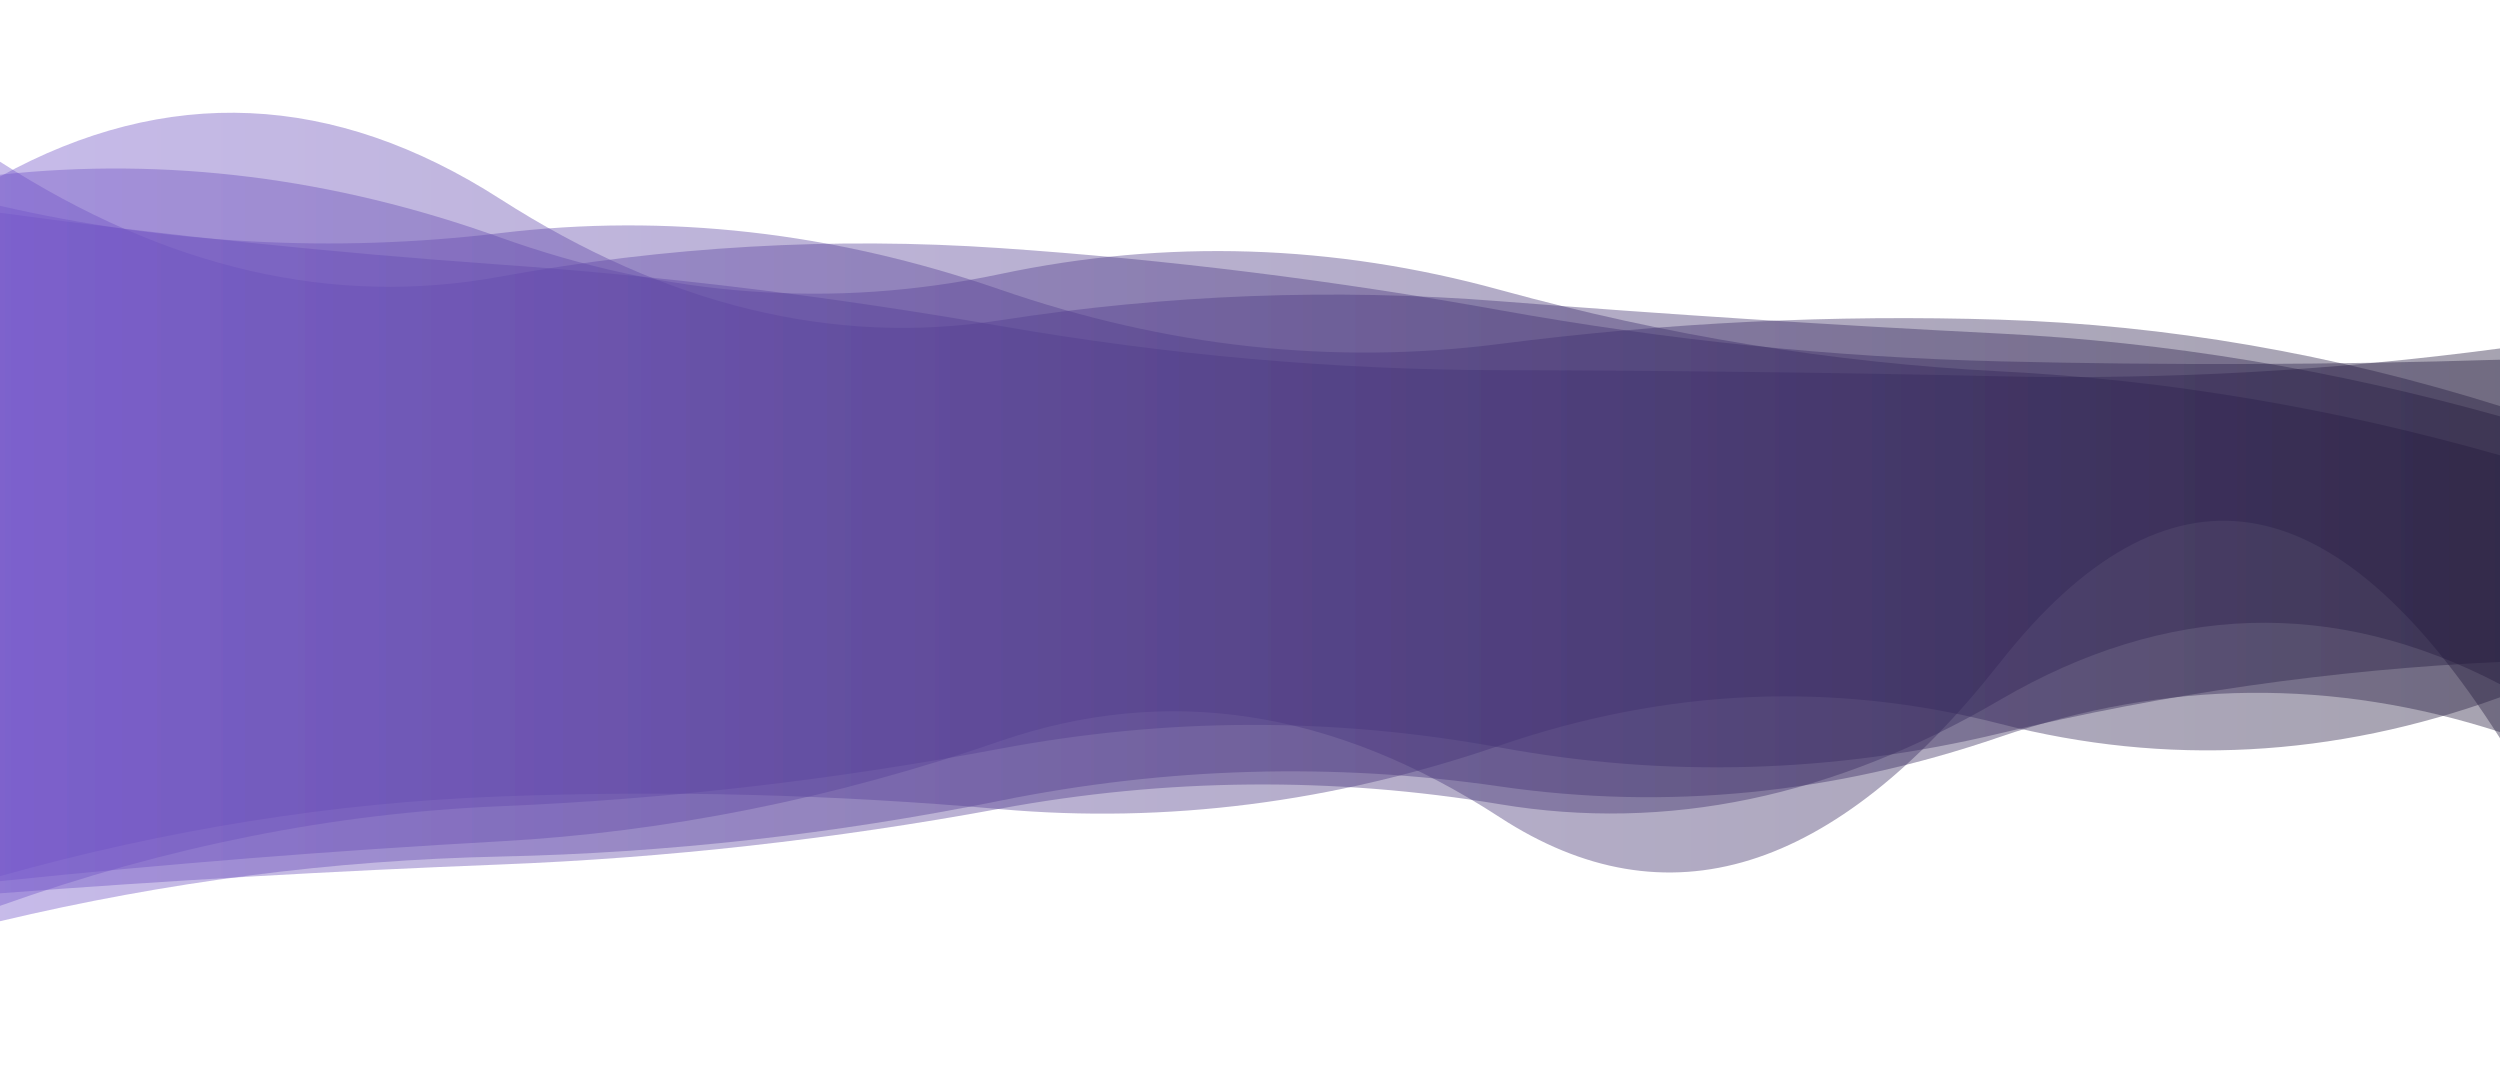 <?xml version="1.0" encoding="utf-8"?>
<svg xmlns="http://www.w3.org/2000/svg" xmlns:xlink="http://www.w3.org/1999/xlink" style="margin: auto; background: none; display: block; z-index: 1; position: relative; shape-rendering: auto;" width="1675" height="723" preserveAspectRatio="xMidYMid" viewBox="0 0 1675 723">
<g transform=""><linearGradient id="lg-0.5575023694211523" x1="0" x2="1" y1="0" y2="0">
  <stop stop-color="#7254c9" offset="0"></stop>
  <stop stop-color="#21183a" offset="1"></stop>
</linearGradient><path d="M 0 0 M 0 606.911 Q 167.5 547.196 335 540.185 T 670 501.656 T 1005 500.83 T 1340 491.348 T 1675 443.49 L 1675 233.447 Q 1507.5 255.82 1340 252.103 T 1005 248.009 T 670 218.363 T 335 177.266 T 0 142.568 Z" fill="url(#lg-0.5575023694211523)" opacity="0.4">
  <animate attributeName="d" dur="12.5s" repeatCount="indefinite" keyTimes="0;0.333;0.667;1" calcmod="spline" keySplines="0.2 0 0.2 1;0.2 0 0.2 1;0.2 0 0.2 1" begin="0s" values="M0 0M 0 603.858Q 167.5 539.606 335 532.472T 670 502.311T 1005 493.218T 1340 489.531T 1675 450.853L 1675 229.756Q 1507.5 265.358 1340 261.311T 1005 250.968T 670 225.004T 335 184.917T 0 145.265Z;M0 0M 0 619.254Q 167.5 577.876 335 571.362T 670 499.009T 1005 531.602T 1340 498.694T 1675 413.726L 1675 248.369Q 1507.5 217.261 1340 214.881T 1005 236.048T 670 191.519T 335 146.341T 0 131.667Z;M0 0M 0 590.803Q 167.5 534.131 335 533.819T 670 503.338T 1005 474.008T 1340 520.317T 1675 467.652L 1675 230.519Q 1507.5 256.027 1340 247.992T 1005 211.43T 670 151.203T 335 129.692T 0 158.036Z;M0 0M 0 603.858Q 167.5 539.606 335 532.472T 670 502.311T 1005 493.218T 1340 489.531T 1675 450.853L 1675 229.756Q 1507.5 265.358 1340 261.311T 1005 250.968T 670 225.004T 335 184.917T 0 145.265Z"></animate>
</path><path d="M 0 0 M 0 598.52 Q 167.5 585.752 335 579.224 T 670 541.81 T 1005 538.852 T 1340 468.95 T 1675 458.401 L 1675 305.05 Q 1507.5 257.302 1340 248.789 T 1005 194.233 T 670 183.629 T 335 159.043 T 0 117.08 Z" fill="url(#lg-0.5575023694211523)" opacity="0.4">
  <animate attributeName="d" dur="12.5s" repeatCount="indefinite" keyTimes="0;0.333;0.667;1" calcmod="spline" keySplines="0.2 0 0.2 1;0.2 0 0.2 1;0.2 0 0.2 1" begin="-2.5s" values="M0 0M 0 550.927Q 167.5 585.866 335 583.333T 670 515.531T 1005 519.344T 1340 453.419T 1675 497.871L 1675 299.541Q 1507.5 225.862 1340 222.503T 1005 238.838T 670 197.266T 335 136.912T 0 153.639Z;M0 0M 0 610.499Q 167.5 585.723 335 578.19T 670 548.424T 1005 543.762T 1340 472.859T 1675 448.466L 1675 306.437Q 1507.5 265.216 1340 255.405T 1005 183.007T 670 180.197T 335 164.613T 0 107.878Z;M0 0M 0 552.346Q 167.5 604.688 335 602.456T 670 558.642T 1005 481.955T 1340 523.672T 1675 487.494L 1675 293.659Q 1507.5 258.794 1340 254.047T 1005 197.859T 670 221.066T 335 206.456T 0 103.674Z;M0 0M 0 550.927Q 167.5 585.866 335 583.333T 670 515.531T 1005 519.344T 1340 453.419T 1675 497.871L 1675 299.541Q 1507.5 225.862 1340 222.503T 1005 238.838T 670 197.266T 335 136.912T 0 153.639Z"></animate>
</path><path d="M 0 0 M 0 587.016 Q 167.5 539.921 335 533.622 T 670 542.12 T 1005 499.437 T 1340 484.939 T 1675 467.197 L 1675 278.954 Q 1507.5 231.944 1340 223.491 T 1005 201.831 T 670 214.606 T 335 133.228 T 0 118.302 Z" fill="url(#lg-0.5575023694211523)" opacity="0.4">
  <animate attributeName="d" dur="12.5s" repeatCount="indefinite" keyTimes="0;0.333;0.667;1" calcmod="spline" keySplines="0.2 0 0.2 1;0.2 0 0.2 1;0.2 0 0.2 1" begin="-5s" values="M0 0M 0 599.79Q 167.5 578.763 335 577.151T 670 497.422T 1005 504.444T 1340 493.665T 1675 470.924L 1675 234.111Q 1507.5 270.128 1340 262.551T 1005 241.767T 670 224.492T 335 133.005T 0 135.465Z;M0 0M 0 612.457Q 167.5 530.406 335 521.682T 670 529.274T 1005 466.931T 1340 506.312T 1675 481.644L 1675 306.966Q 1507.5 220.145 1340 210.518T 1005 216.226T 670 228.7T 335 139.328T 0 122.023Z;M0 0M 0 548.587Q 167.5 554.294 335 551.658T 670 561.525T 1005 548.538T 1340 452.656T 1675 445.373L 1675 236.642Q 1507.5 249.767 1340 243.089T 1005 180.087T 670 193.318T 335 124.013T 0 112.683Z;M0 0M 0 599.79Q 167.5 578.763 335 577.151T 670 497.422T 1005 504.444T 1340 493.665T 1675 470.924L 1675 234.111Q 1507.5 270.128 1340 262.551T 1005 241.767T 670 224.492T 335 133.005T 0 135.465Z"></animate>
</path><path d="M 0 0 M 0 590.375 Q 167.5 573.003 335 563.704 T 670 496.586 T 1005 547.679 T 1340 443.928 T 1675 494.605 L 1675 241.002 Q 1507.5 246.197 1340 242.103 T 1005 207.823 T 670 166.215 T 335 185.378 T 0 108.352 Z" fill="url(#lg-0.5575023694211523)" opacity="0.4">
  <animate attributeName="d" dur="12.5s" repeatCount="indefinite" keyTimes="0;0.333;0.667;1" calcmod="spline" keySplines="0.2 0 0.2 1;0.2 0 0.2 1;0.2 0 0.2 1" begin="-7.5s" values="M0 0M 0 600.334Q 167.5 526.756 335 517.922T 670 560.286T 1005 549.521T 1340 465.123T 1675 463.483L 1675 280.202Q 1507.5 225.141 1340 221.259T 1005 235.63T 670 150.004T 335 157.391T 0 136.245Z;M0 0M 0 599.527Q 167.5 522.921 335 518.972T 670 525.574T 1005 547.923T 1340 472.696T 1675 467.978L 1675 264.618Q 1507.5 207.446 1340 206.191T 1005 247.213T 670 209.287T 335 164.412T 0 104.764Z;M0 0M 0 590.349Q 167.5 573.147 335 563.833T 670 496.502T 1005 547.678T 1340 443.845T 1675 494.682L 1675 240.934Q 1507.5 246.309 1340 242.207T 1005 207.71T 670 166.09T 335 185.439T 0 108.362Z;M0 0M 0 600.334Q 167.5 526.756 335 517.922T 670 560.286T 1005 549.521T 1340 465.123T 1675 463.483L 1675 280.202Q 1507.5 225.141 1340 221.259T 1005 235.63T 670 150.004T 335 157.391T 0 136.245Z"></animate>
</path><path d="M 0 0 M 0 617.213 Q 167.5 577.483 335 573.893 T 670 536.484 T 1005 526.93 T 1340 493.741 T 1675 490.506 L 1675 272.091 Q 1507.5 219.413 1340 214.173 T 1005 230.413 T 670 193.989 T 335 156.202 T 0 137.903 Z" fill="url(#lg-0.5575023694211523)" opacity="0.4">
  <animate attributeName="d" dur="12.5s" repeatCount="indefinite" keyTimes="0;0.333;0.667;1" calcmod="spline" keySplines="0.2 0 0.2 1;0.2 0 0.2 1;0.2 0 0.2 1" begin="-10s" values="M0 0M 0 622.266Q 167.5 596.688 335 593.382T 670 549.022T 1005 510.895T 1340 502.776T 1675 486.668L 1675 272.898Q 1507.5 223.655 1340 216.237T 1005 237.436T 670 189.853T 335 167.921T 0 159.321Z;M0 0M 0 553.059Q 167.5 529.546 335 519.581T 670 535.57T 1005 514.089T 1340 523.742T 1675 469.288L 1675 235.258Q 1507.5 241.985 1340 236.885T 1005 203.259T 670 175.66T 335 123.804T 0 174.361Z;M0 0M 0 609.704Q 167.5 548.947 335 544.936T 670 517.854T 1005 550.756T 1340 480.318T 1675 496.21L 1675 270.892Q 1507.5 213.11 1340 211.107T 1005 219.977T 670 200.133T 335 138.791T 0 106.08Z;M0 0M 0 622.266Q 167.5 596.688 335 593.382T 670 549.022T 1005 510.895T 1340 502.776T 1675 486.668L 1675 272.898Q 1507.5 223.655 1340 216.237T 1005 237.436T 670 189.853T 335 167.921T 0 159.321Z"></animate>
</path></g>
</svg>